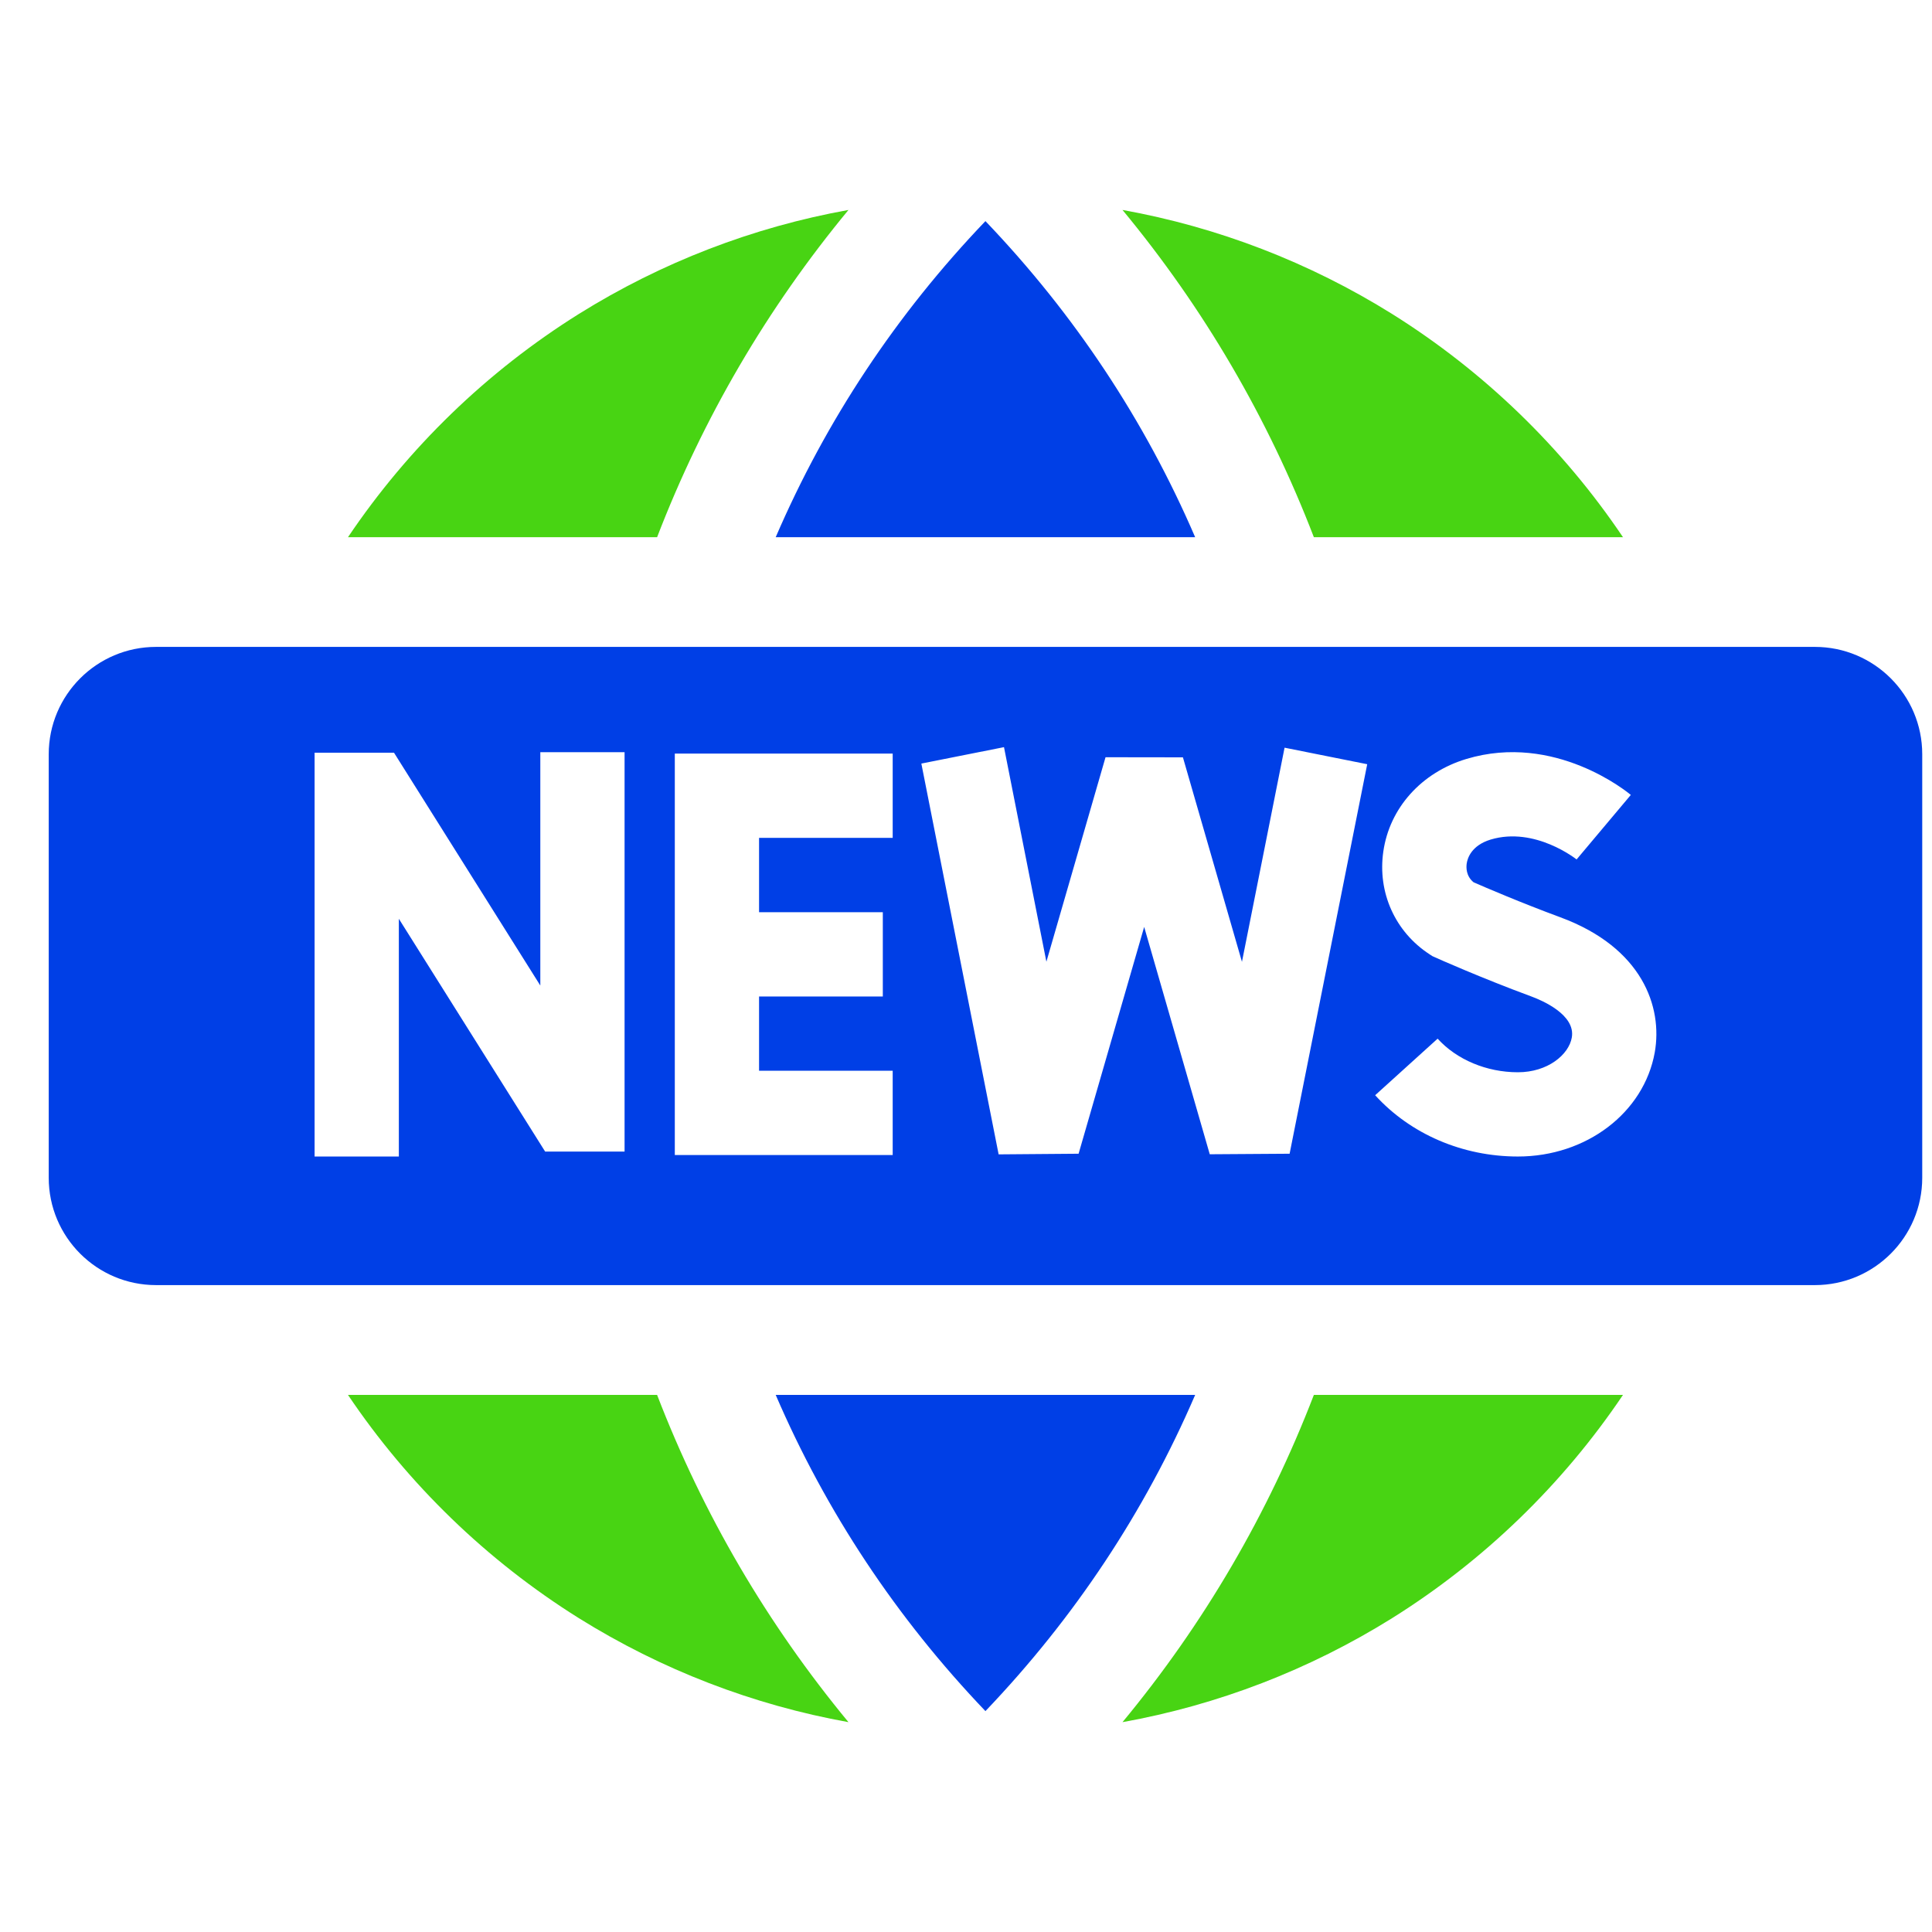 <svg width="18" height="18" viewBox="0 0 18 18" fill="none" xmlns="http://www.w3.org/2000/svg">
<g clip-path="url(#clip0_42_3)">
<path d="M7.227 12.996C7.696 14.085 8.351 15.073 9.181 15.942C10.011 15.073 10.666 14.085 11.135 12.996H7.227Z" fill="#003FE6"/>
<path d="M7.905 1.956C7.016 2.116 6.164 2.444 5.393 2.925C4.535 3.462 3.803 4.172 3.242 5.005H6.122C6.55 3.893 7.148 2.872 7.905 1.956V1.956Z" fill="#48D413"/>
<path d="M10.458 16.045C11.347 15.885 12.199 15.557 12.97 15.076C13.828 14.539 14.56 13.829 15.121 12.996H12.241C11.813 14.108 11.216 15.129 10.458 16.045V16.045Z" fill="#48D413"/>
<path d="M15.121 5.005C14.56 4.172 13.828 3.462 12.97 2.925C12.199 2.444 11.347 2.116 10.458 1.956C11.216 2.872 11.813 3.893 12.241 5.005H15.121V5.005Z" fill="#48D413"/>
<path d="M11.135 5.005C10.666 3.916 10.011 2.928 9.181 2.06C8.351 2.928 7.696 3.916 7.227 5.005H11.135Z" fill="#003FE6"/>
<path d="M3.242 12.996C3.803 13.829 4.535 14.539 5.393 15.076C6.164 15.557 7.016 15.885 7.905 16.045C7.148 15.129 6.55 14.108 6.122 12.996H3.242V12.996Z" fill="#48D413"/>
<path d="M1.454 6.027C0.902 6.027 0.454 6.475 0.454 7.027V10.973C0.454 11.525 0.902 11.973 1.454 11.973H16.909C17.461 11.973 17.909 11.525 17.909 10.973V7.027C17.909 6.475 17.461 6.027 16.909 6.027H1.454ZM5.819 10.729H5.079L3.716 8.56V10.775H2.931V7.013L3.671 7.013L5.034 9.182V7.008H5.819V10.729ZM8.317 7.806H7.072V8.499H8.225V9.284H7.072V9.976H8.317V10.761H6.287V9.284V8.499V7.021H8.317V7.806ZM12.015 10.749L11.271 10.754L10.66 8.636L10.049 10.749L9.304 10.755L8.584 7.114L9.354 6.961L9.749 8.96L10.3 7.055L11.021 7.056L11.571 8.961L11.968 6.966L12.738 7.12L12.015 10.749ZM15.417 9.805C15.316 10.367 14.78 10.775 14.142 10.775C13.626 10.775 13.141 10.566 12.812 10.204L13.394 9.677C13.572 9.873 13.851 9.99 14.142 9.99C14.42 9.99 14.616 9.826 14.644 9.667C14.682 9.454 14.364 9.319 14.265 9.283C13.802 9.112 13.391 8.929 13.374 8.921L13.345 8.908L13.319 8.891C12.998 8.682 12.833 8.315 12.888 7.934C12.946 7.528 13.243 7.197 13.662 7.071C14.487 6.823 15.165 7.382 15.194 7.406L14.689 8.007L14.691 8.009C14.687 8.006 14.302 7.698 13.888 7.822C13.708 7.877 13.672 7.997 13.665 8.045C13.66 8.08 13.657 8.161 13.729 8.22C13.836 8.267 14.174 8.412 14.537 8.546C15.301 8.828 15.492 9.381 15.417 9.805Z" fill="#003FE6"/>
</g>
<defs>
<clipPath id="clip0_42_3">
<rect width="17.454" height="17.454" fill="white" transform="translate(0.454 0.272)"/>
</clipPath>
</defs>
</svg>
